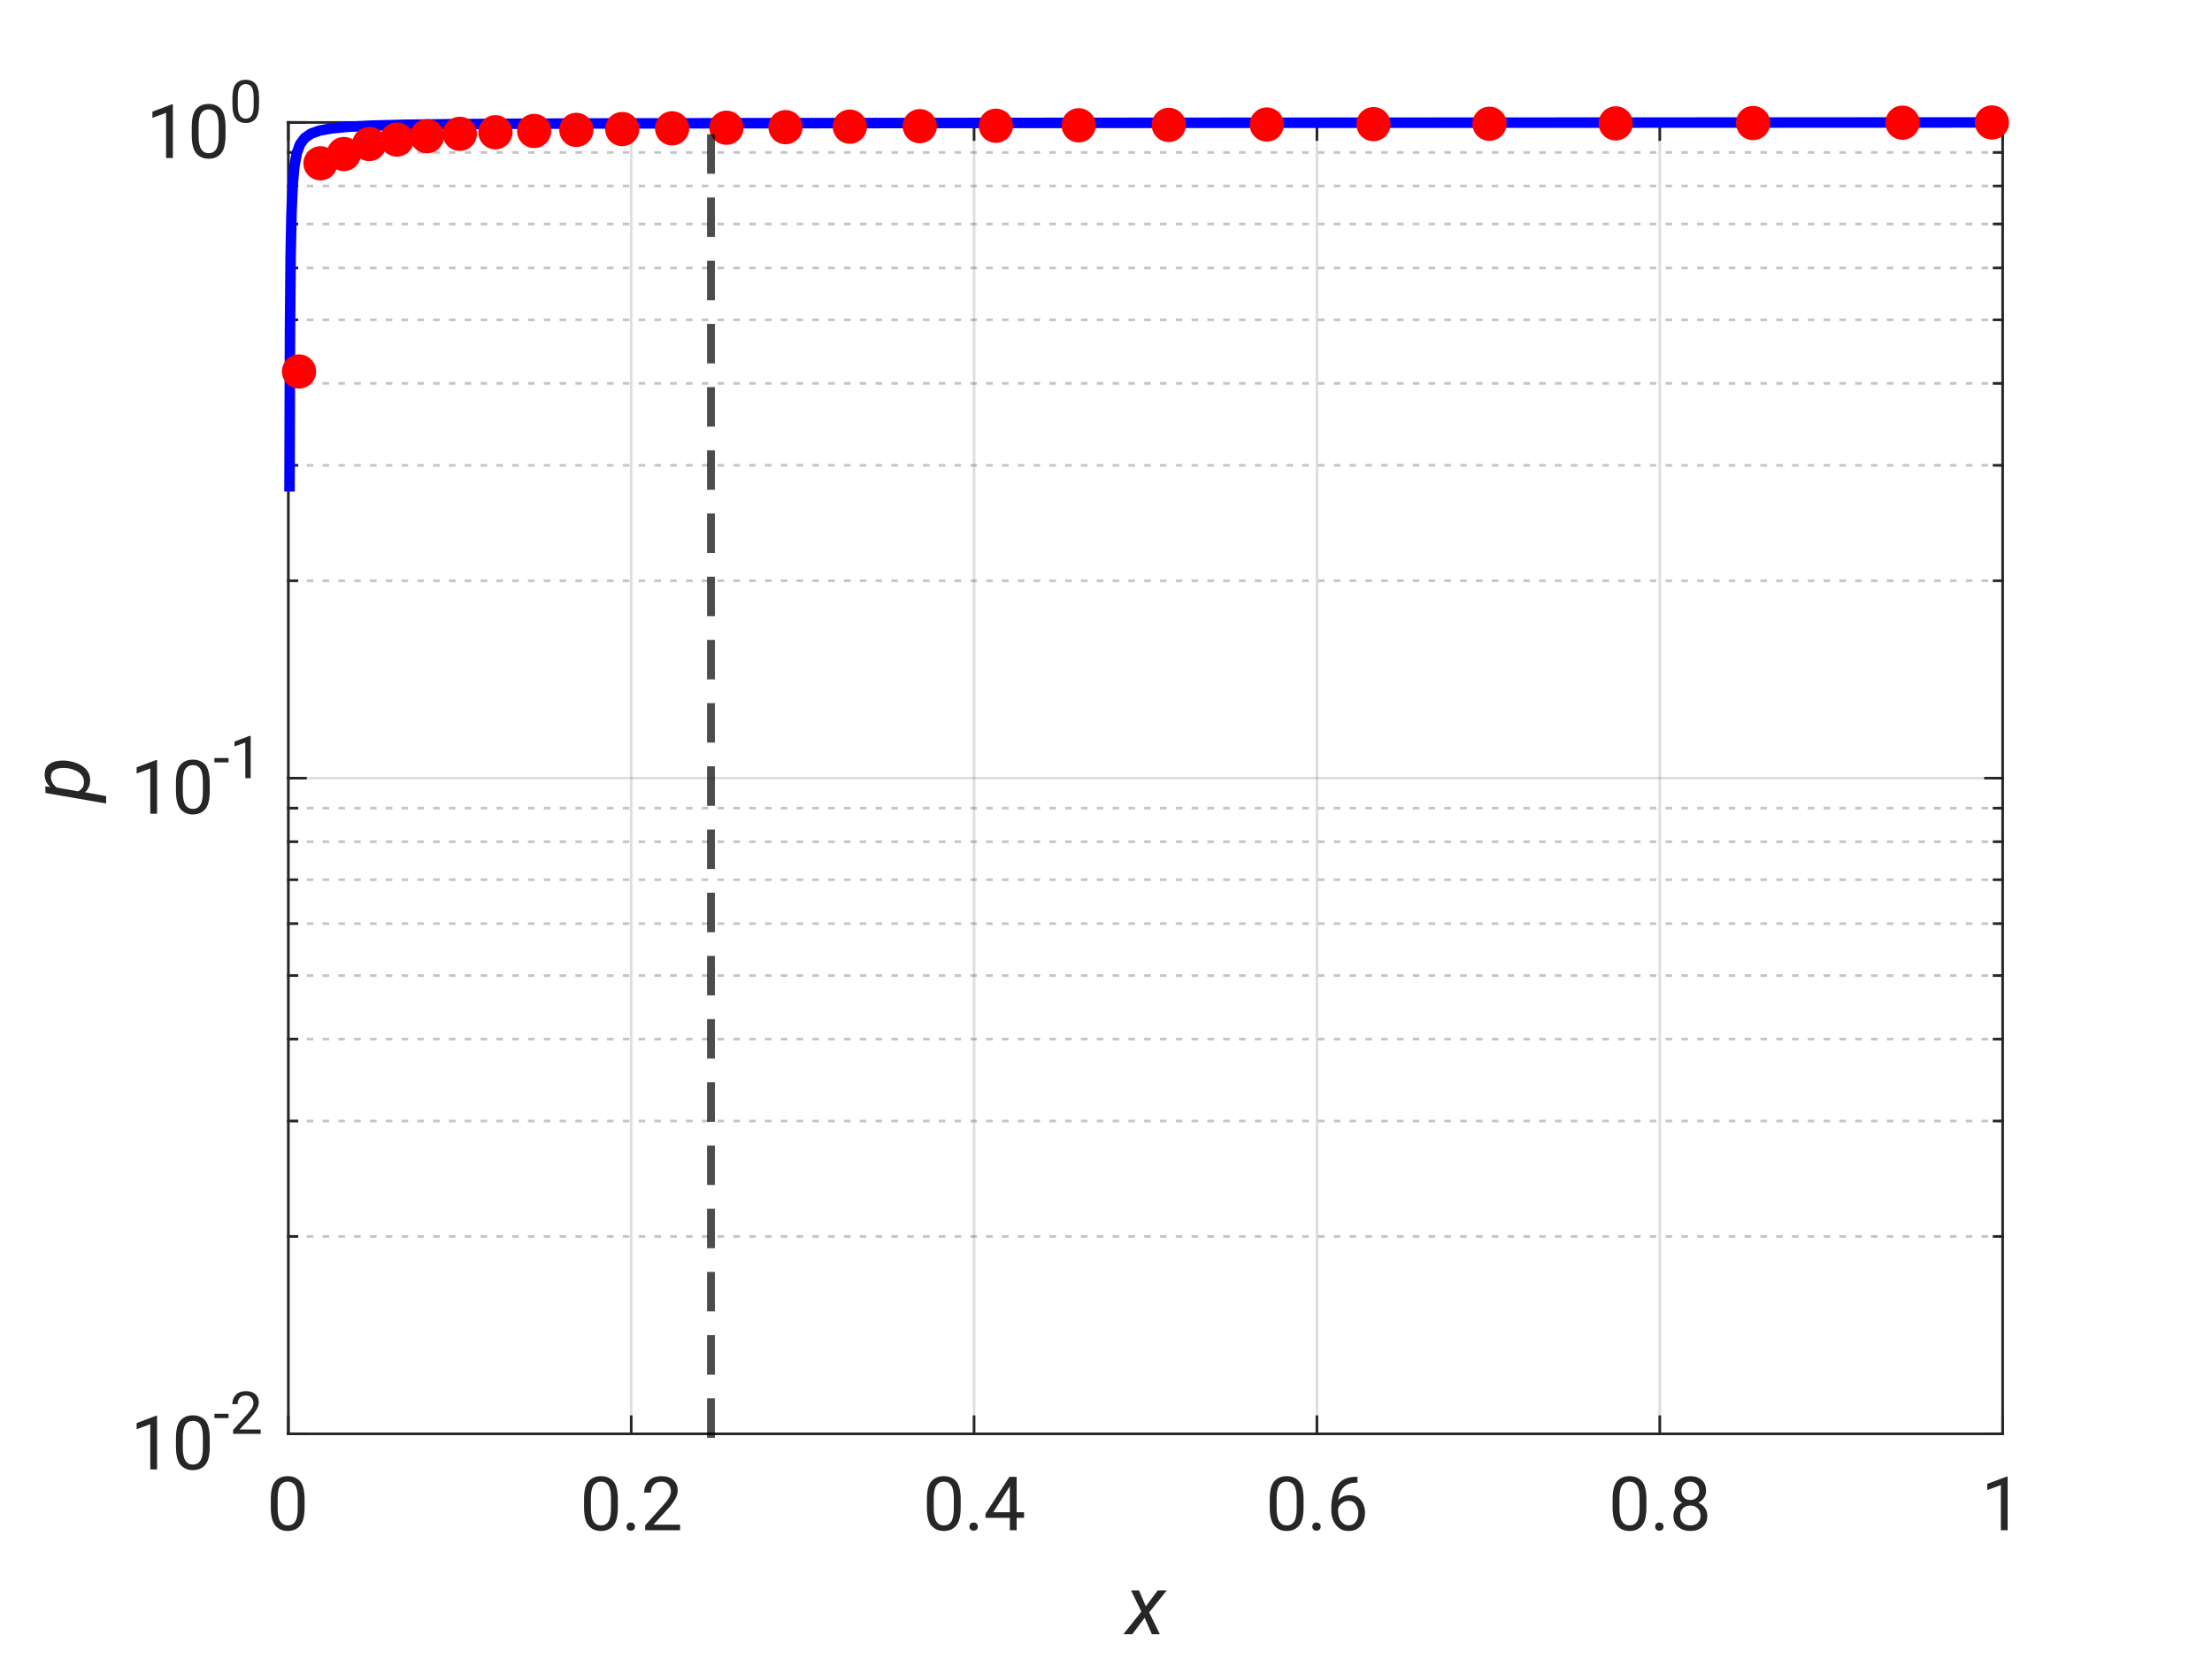 <?xml version="1.0" encoding="UTF-8" standalone="no"?>
<svg
   style="fill-opacity:1; color-rendering:auto; color-interpolation:auto; text-rendering:auto; stroke:black; stroke-linecap:square; stroke-miterlimit:10; shape-rendering:auto; stroke-opacity:1; fill:black; stroke-dasharray:none; font-weight:normal; stroke-width:1; font-family:'Dialog'; font-style:normal; stroke-linejoin:miter; font-size:12px; stroke-dashoffset:0; image-rendering:auto;"
   width="560"
   height="420"
   version="1.1"
   id="svg154"
   sodipodi:docname="kham_hw_outer_p_H025_rw00005_mrst.svg"
   inkscape:version="1.4.2 (unknown)"
   xmlns:inkscape="http://www.inkscape.org/namespaces/inkscape"
   xmlns:sodipodi="http://sodipodi.sourceforge.net/DTD/sodipodi-0.dtd"
   xmlns="http://www.w3.org/2000/svg"
   xmlns:svg="http://www.w3.org/2000/svg">
  <rect width="100%" height="100%" fill="#333333" stroke="none"/>
  <sodipodi:namedview
     id="namedview154"
     pagecolor="#ffffff"
     bordercolor="#000000"
     borderopacity="0.25"
     inkscape:showpageshadow="2"
     inkscape:pageopacity="0.0"
     inkscape:pagecheckerboard="0"
     inkscape:deskcolor="#d1d1d1"
     inkscape:zoom="2.0071429"
     inkscape:cx="280"
     inkscape:cy="210.24911"
     inkscape:window-width="1920"
     inkscape:window-height="981"
     inkscape:window-x="1920"
     inkscape:window-y="27"
     inkscape:window-maximized="1"
     inkscape:current-layer="g154" />
  <!--Generated by the Batik Graphics2D SVG Generator-->
  <defs
     id="genericDefs" />
  <g
     id="g154">
    <defs
       id="defs1">
      <clipPath
         clipPathUnits="userSpaceOnUse"
         id="clipPath1">
        <path
           d="M0 0 L560 0 L560 420 L0 420 L0 0 Z"
           id="path1" />
      </clipPath>
    </defs>
    <g
       style="fill:white; stroke:white;"
       id="g1">
      <rect
         x="0"
         y="0"
         width="560"
         style="clip-path:url(#clipPath1); stroke:none;"
         height="420"
         clip-path="url(#clipPath1)"
         id="rect1" />
    </g>
    <g
       style="fill:white; text-rendering:optimizeSpeed; color-rendering:optimizeSpeed; image-rendering:optimizeSpeed; shape-rendering:crispEdges; stroke:white; color-interpolation:sRGB;"
       id="g2">
      <rect
         x="0"
         width="560"
         height="420"
         y="0"
         style="stroke:none;"
         id="rect2" />
      <path
         style="stroke:none;"
         d="M73 363 L507 363 L507 31 L73 31 Z"
         id="path2" />
    </g>
    <g
       style="stroke-linecap:butt; fill-opacity:0.149; fill:rgb(38,38,38); text-rendering:geometricPrecision; image-rendering:optimizeQuality; color-rendering:optimizeQuality; stroke-linejoin:round; stroke:rgb(38,38,38); color-interpolation:linearRGB; stroke-width:0.667; stroke-opacity:0.149;"
       id="g7">
      <line
         y2="31"
         style="fill:none;"
         x1="73"
         x2="73"
         y1="363"
         id="line2" />
      <line
         y2="31"
         style="fill:none;"
         x1="159.8"
         x2="159.8"
         y1="363"
         id="line3" />
      <line
         y2="31"
         style="fill:none;"
         x1="246.6"
         x2="246.6"
         y1="363"
         id="line4" />
      <line
         y2="31"
         style="fill:none;"
         x1="333.4"
         x2="333.4"
         y1="363"
         id="line5" />
      <line
         y2="31"
         style="fill:none;"
         x1="420.2"
         x2="420.2"
         y1="363"
         id="line6" />
      <line
         y2="31"
         style="fill:none;"
         x1="507"
         x2="507"
         y1="363"
         id="line7" />
    </g>
    <g
       style="fill-opacity:0.251; color-rendering:optimizeQuality; color-interpolation:linearRGB; text-rendering:geometricPrecision; stroke:rgb(26,26,26); stroke-linecap:butt; stroke-miterlimit:1; stroke-opacity:0.251; fill:rgb(26,26,26); stroke-dasharray:1,3; stroke-width:0.667; stroke-linejoin:bevel; image-rendering:optimizeQuality;"
       id="g23">
      <line
         y2="313.029"
         style="fill:none;"
         x1="507"
         x2="73"
         y1="313.029"
         id="line8" />
      <line
         y2="283.798"
         style="fill:none;"
         x1="507"
         x2="73"
         y1="283.798"
         id="line9" />
      <line
         y2="263.058"
         style="fill:none;"
         x1="507"
         x2="73"
         y1="263.058"
         id="line10" />
      <line
         y2="246.971"
         style="fill:none;"
         x1="507"
         x2="73"
         y1="246.971"
         id="line11" />
      <line
         y2="233.827"
         style="fill:none;"
         x1="507"
         x2="73"
         y1="233.827"
         id="line12" />
      <line
         y2="222.714"
         style="fill:none;"
         x1="507"
         x2="73"
         y1="222.714"
         id="line13" />
      <line
         y2="213.087"
         style="fill:none;"
         x1="507"
         x2="73"
         y1="213.087"
         id="line14" />
      <line
         y2="204.596"
         style="fill:none;"
         x1="507"
         x2="73"
         y1="204.596"
         id="line15" />
      <line
         y2="147.029"
         style="fill:none;"
         x1="507"
         x2="73"
         y1="147.029"
         id="line16" />
      <line
         y2="117.798"
         style="fill:none;"
         x1="507"
         x2="73"
         y1="117.798"
         id="line17" />
      <line
         y2="97.058"
         style="fill:none;"
         x1="507"
         x2="73"
         y1="97.058"
         id="line18" />
      <line
         y2="80.971"
         style="fill:none;"
         x1="507"
         x2="73"
         y1="80.971"
         id="line19" />
      <line
         y2="67.827"
         style="fill:none;"
         x1="507"
         x2="73"
         y1="67.827"
         id="line20" />
      <line
         y2="56.714"
         style="fill:none;"
         x1="507"
         x2="73"
         y1="56.714"
         id="line21" />
      <line
         y2="47.087"
         style="fill:none;"
         x1="507"
         x2="73"
         y1="47.087"
         id="line22" />
      <line
         y2="38.596"
         style="fill:none;"
         x1="507"
         x2="73"
         y1="38.596"
         id="line23" />
    </g>
    <g
       style="stroke-linecap:butt; fill-opacity:0.149; fill:rgb(38,38,38); text-rendering:geometricPrecision; image-rendering:optimizeQuality; color-rendering:optimizeQuality; stroke-linejoin:round; stroke:rgb(38,38,38); color-interpolation:linearRGB; stroke-width:0.667; stroke-opacity:0.149;"
       id="g40">
      <line
         y2="363"
         style="fill:none;"
         x1="507"
         x2="73"
         y1="363"
         id="line24" />
      <line
         y2="197"
         style="fill:none;"
         x1="507"
         x2="73"
         y1="197"
         id="line25" />
      <line
         y2="31"
         style="fill:none;"
         x1="507"
         x2="73"
         y1="31"
         id="line26" />
      <line
         x1="73"
         x2="507"
         y1="363"
         style="stroke-linecap:square; fill-opacity:1; fill:none; stroke-opacity:1;"
         y2="363"
         id="line27" />
      <line
         x1="73"
         x2="507"
         y1="31"
         style="stroke-linecap:square; fill-opacity:1; fill:none; stroke-opacity:1;"
         y2="31"
         id="line28" />
      <line
         x1="73"
         x2="73"
         y1="363"
         style="stroke-linecap:square; fill-opacity:1; fill:none; stroke-opacity:1;"
         y2="358.66"
         id="line29" />
      <line
         x1="159.8"
         x2="159.8"
         y1="363"
         style="stroke-linecap:square; fill-opacity:1; fill:none; stroke-opacity:1;"
         y2="358.66"
         id="line30" />
      <line
         x1="246.6"
         x2="246.6"
         y1="363"
         style="stroke-linecap:square; fill-opacity:1; fill:none; stroke-opacity:1;"
         y2="358.66"
         id="line31" />
      <line
         x1="333.4"
         x2="333.4"
         y1="363"
         style="stroke-linecap:square; fill-opacity:1; fill:none; stroke-opacity:1;"
         y2="358.66"
         id="line32" />
      <line
         x1="420.2"
         x2="420.2"
         y1="363"
         style="stroke-linecap:square; fill-opacity:1; fill:none; stroke-opacity:1;"
         y2="358.66"
         id="line33" />
      <line
         x1="507"
         x2="507"
         y1="363"
         style="stroke-linecap:square; fill-opacity:1; fill:none; stroke-opacity:1;"
         y2="358.66"
         id="line34" />
      <line
         x1="73"
         x2="73"
         y1="31"
         style="stroke-linecap:square; fill-opacity:1; fill:none; stroke-opacity:1;"
         y2="35.34"
         id="line35" />
      <line
         x1="159.8"
         x2="159.8"
         y1="31"
         style="stroke-linecap:square; fill-opacity:1; fill:none; stroke-opacity:1;"
         y2="35.34"
         id="line36" />
      <line
         x1="246.6"
         x2="246.6"
         y1="31"
         style="stroke-linecap:square; fill-opacity:1; fill:none; stroke-opacity:1;"
         y2="35.34"
         id="line37" />
      <line
         x1="333.4"
         x2="333.4"
         y1="31"
         style="stroke-linecap:square; fill-opacity:1; fill:none; stroke-opacity:1;"
         y2="35.34"
         id="line38" />
      <line
         x1="420.2"
         x2="420.2"
         y1="31"
         style="stroke-linecap:square; fill-opacity:1; fill:none; stroke-opacity:1;"
         y2="35.34"
         id="line39" />
      <line
         x1="507"
         x2="507"
         y1="31"
         style="stroke-linecap:square; fill-opacity:1; fill:none; stroke-opacity:1;"
         y2="35.34"
         id="line40" />
    </g>
    <g
       transform="translate(73,369.4)"
       style="font-size:18.667px; fill:rgb(38,38,38); text-rendering:geometricPrecision; image-rendering:optimizeQuality; color-rendering:optimizeQuality; font-family:'SansSerif'; stroke:rgb(38,38,38); color-interpolation:linearRGB;"
       id="g41">
      <path
         style="stroke:none;"
         d="M4.109 12.234 Q4.109 15.547 2.961 16.867 Q1.812 18.188 -0.156 18.188 Q-2.062 18.188 -3.227 16.906 Q-4.391 15.625 -4.438 12.438 L-4.438 10.172 Q-4.438 6.859 -3.273 5.586 Q-2.109 4.312 -0.172 4.312 Q1.766 4.312 2.914 5.547 Q4.062 6.781 4.109 9.953 L4.109 12.234 ZM2.375 9.875 Q2.375 7.594 1.727 6.648 Q1.078 5.703 -0.172 5.703 Q-1.375 5.703 -2.031 6.625 Q-2.688 7.547 -2.703 9.75 L-2.703 12.5 Q-2.703 14.766 -2.039 15.773 Q-1.375 16.781 -0.156 16.781 Q1.094 16.781 1.734 15.789 Q2.375 14.797 2.375 12.578 L2.375 9.875 Z"
         id="path40" />
    </g>
    <g
       transform="translate(159.8,369.4)"
       style="font-size:18.667px; fill:rgb(38,38,38); text-rendering:geometricPrecision; image-rendering:optimizeQuality; color-rendering:optimizeQuality; font-family:'SansSerif'; stroke:rgb(38,38,38); color-interpolation:linearRGB;"
       id="g42">
      <path
         style="stroke:none;"
         d="M-3.391 12.234 Q-3.391 15.547 -4.539 16.867 Q-5.688 18.188 -7.656 18.188 Q-9.562 18.188 -10.727 16.906 Q-11.891 15.625 -11.938 12.438 L-11.938 10.172 Q-11.938 6.859 -10.773 5.586 Q-9.609 4.312 -7.672 4.312 Q-5.734 4.312 -4.586 5.547 Q-3.438 6.781 -3.391 9.953 L-3.391 12.234 ZM-5.125 9.875 Q-5.125 7.594 -5.773 6.648 Q-6.422 5.703 -7.672 5.703 Q-8.875 5.703 -9.531 6.625 Q-10.188 7.547 -10.203 9.75 L-10.203 12.5 Q-10.203 14.766 -9.539 15.773 Q-8.875 16.781 -7.656 16.781 Q-6.406 16.781 -5.766 15.789 Q-5.125 14.797 -5.125 12.578 L-5.125 9.875 ZM-1.171 17.094 Q-1.171 16.656 -0.898 16.352 Q-0.624 16.047 -0.109 16.047 Q0.407 16.047 0.68 16.352 Q0.954 16.656 0.954 17.094 Q0.954 17.516 0.68 17.812 Q0.407 18.109 -0.109 18.109 Q-0.624 18.109 -0.898 17.812 Q-1.171 17.516 -1.171 17.094 ZM12.373 16.594 L12.373 18 L3.529 18 L3.529 16.766 L8.123 11.656 Q9.248 10.391 9.646 9.633 Q10.045 8.875 10.045 8.125 Q10.045 7.125 9.428 6.422 Q8.81 5.719 7.685 5.719 Q6.326 5.719 5.662 6.484 Q4.998 7.25 4.998 8.469 L3.279 8.469 Q3.279 6.75 4.404 5.531 Q5.529 4.312 7.685 4.312 Q9.592 4.312 10.678 5.305 Q11.764 6.297 11.764 7.922 Q11.764 9.109 11.029 10.305 Q10.295 11.5 9.217 12.672 L5.607 16.594 L12.373 16.594 Z"
         id="path41" />
    </g>
    <g
       transform="translate(246.6,369.4)"
       style="font-size:18.667px; fill:rgb(38,38,38); text-rendering:geometricPrecision; image-rendering:optimizeQuality; color-rendering:optimizeQuality; font-family:'SansSerif'; stroke:rgb(38,38,38); color-interpolation:linearRGB;"
       id="g43">
      <path
         style="stroke:none;"
         d="M-3.391 12.234 Q-3.391 15.547 -4.539 16.867 Q-5.688 18.188 -7.656 18.188 Q-9.562 18.188 -10.727 16.906 Q-11.891 15.625 -11.938 12.438 L-11.938 10.172 Q-11.938 6.859 -10.773 5.586 Q-9.609 4.312 -7.672 4.312 Q-5.734 4.312 -4.586 5.547 Q-3.438 6.781 -3.391 9.953 L-3.391 12.234 ZM-5.125 9.875 Q-5.125 7.594 -5.773 6.648 Q-6.422 5.703 -7.672 5.703 Q-8.875 5.703 -9.531 6.625 Q-10.188 7.547 -10.203 9.75 L-10.203 12.5 Q-10.203 14.766 -9.539 15.773 Q-8.875 16.781 -7.656 16.781 Q-6.406 16.781 -5.766 15.789 Q-5.125 14.797 -5.125 12.578 L-5.125 9.875 ZM-1.171 17.094 Q-1.171 16.656 -0.898 16.352 Q-0.624 16.047 -0.109 16.047 Q0.407 16.047 0.68 16.352 Q0.954 16.656 0.954 17.094 Q0.954 17.516 0.68 17.812 Q0.407 18.109 -0.109 18.109 Q-0.624 18.109 -0.898 17.812 Q-1.171 17.516 -1.171 17.094 ZM2.889 13.859 L8.951 4.484 L10.779 4.484 L10.779 13.453 L12.654 13.453 L12.654 14.859 L10.779 14.859 L10.779 18 L9.06 18 L9.06 14.859 L2.889 14.859 L2.889 13.859 ZM4.842 13.453 L9.06 13.453 L9.06 6.828 L8.842 7.203 L4.842 13.453 Z"
         id="path42" />
    </g>
    <g
       transform="translate(333.4,369.4)"
       style="font-size:18.667px; fill:rgb(38,38,38); text-rendering:geometricPrecision; image-rendering:optimizeQuality; color-rendering:optimizeQuality; font-family:'SansSerif'; stroke:rgb(38,38,38); color-interpolation:linearRGB;"
       id="g44">
      <path
         style="stroke:none;"
         d="M-3.391 12.234 Q-3.391 15.547 -4.539 16.867 Q-5.688 18.188 -7.656 18.188 Q-9.562 18.188 -10.727 16.906 Q-11.891 15.625 -11.938 12.438 L-11.938 10.172 Q-11.938 6.859 -10.773 5.586 Q-9.609 4.312 -7.672 4.312 Q-5.734 4.312 -4.586 5.547 Q-3.438 6.781 -3.391 9.953 L-3.391 12.234 ZM-5.125 9.875 Q-5.125 7.594 -5.773 6.648 Q-6.422 5.703 -7.672 5.703 Q-8.875 5.703 -9.531 6.625 Q-10.188 7.547 -10.203 9.75 L-10.203 12.5 Q-10.203 14.766 -9.539 15.773 Q-8.875 16.781 -7.656 16.781 Q-6.406 16.781 -5.766 15.789 Q-5.125 14.797 -5.125 12.578 L-5.125 9.875 ZM-1.171 17.094 Q-1.171 16.656 -0.898 16.352 Q-0.624 16.047 -0.109 16.047 Q0.407 16.047 0.68 16.352 Q0.954 16.656 0.954 17.094 Q0.954 17.516 0.68 17.812 Q0.407 18.109 -0.109 18.109 Q-0.624 18.109 -0.898 17.812 Q-1.171 17.516 -1.171 17.094 ZM12.17 13.594 Q12.17 15.516 11.1 16.852 Q10.029 18.188 7.982 18.188 Q6.529 18.188 5.56 17.414 Q4.592 16.641 4.115 15.445 Q3.639 14.25 3.639 13 L3.639 12.188 Q3.639 10.297 4.17 8.523 Q4.701 6.75 6.107 5.609 Q7.513 4.469 10.107 4.469 L10.264 4.469 L10.264 5.938 Q8.467 5.938 7.467 6.562 Q6.467 7.188 5.982 8.195 Q5.498 9.203 5.388 10.359 Q6.467 9.141 8.295 9.141 Q9.639 9.141 10.498 9.789 Q11.357 10.438 11.764 11.461 Q12.17 12.484 12.17 13.594 ZM5.357 13.062 Q5.357 14.859 6.162 15.812 Q6.967 16.766 7.982 16.766 Q9.17 16.766 9.826 15.898 Q10.482 15.031 10.482 13.672 Q10.482 12.469 9.873 11.516 Q9.264 10.562 8.014 10.562 Q7.123 10.562 6.388 11.102 Q5.654 11.641 5.357 12.406 L5.357 13.062 Z"
         id="path43" />
    </g>
    <g
       transform="translate(420.2,369.4)"
       style="font-size:18.667px; fill:rgb(38,38,38); text-rendering:geometricPrecision; image-rendering:optimizeQuality; color-rendering:optimizeQuality; font-family:'SansSerif'; stroke:rgb(38,38,38); color-interpolation:linearRGB;"
       id="g45">
      <path
         style="stroke:none;"
         d="M-3.391 12.234 Q-3.391 15.547 -4.539 16.867 Q-5.688 18.188 -7.656 18.188 Q-9.562 18.188 -10.727 16.906 Q-11.891 15.625 -11.938 12.438 L-11.938 10.172 Q-11.938 6.859 -10.773 5.586 Q-9.609 4.312 -7.672 4.312 Q-5.734 4.312 -4.586 5.547 Q-3.438 6.781 -3.391 9.953 L-3.391 12.234 ZM-5.125 9.875 Q-5.125 7.594 -5.773 6.648 Q-6.422 5.703 -7.672 5.703 Q-8.875 5.703 -9.531 6.625 Q-10.188 7.547 -10.203 9.75 L-10.203 12.5 Q-10.203 14.766 -9.539 15.773 Q-8.875 16.781 -7.656 16.781 Q-6.406 16.781 -5.766 15.789 Q-5.125 14.797 -5.125 12.578 L-5.125 9.875 ZM-1.171 17.094 Q-1.171 16.656 -0.898 16.352 Q-0.624 16.047 -0.109 16.047 Q0.407 16.047 0.68 16.352 Q0.954 16.656 0.954 17.094 Q0.954 17.516 0.68 17.812 Q0.407 18.109 -0.109 18.109 Q-0.624 18.109 -0.898 17.812 Q-1.171 17.516 -1.171 17.094 ZM12.029 14.344 Q12.029 16.203 10.795 17.195 Q9.56 18.188 7.74 18.188 Q5.92 18.188 4.685 17.195 Q3.451 16.203 3.451 14.344 Q3.451 13.219 4.053 12.352 Q4.654 11.484 5.701 11.031 Q4.795 10.594 4.271 9.797 Q3.748 9 3.748 8.016 Q3.748 6.234 4.873 5.273 Q5.998 4.312 7.732 4.312 Q9.467 4.312 10.592 5.273 Q11.717 6.234 11.717 8.016 Q11.717 9.016 11.178 9.805 Q10.639 10.594 9.748 11.031 Q10.795 11.484 11.412 12.352 Q12.029 13.219 12.029 14.344 ZM9.998 8.031 Q9.998 7.031 9.373 6.375 Q8.748 5.719 7.732 5.719 Q6.717 5.719 6.099 6.344 Q5.482 6.969 5.482 8.031 Q5.482 9.078 6.099 9.711 Q6.717 10.344 7.732 10.344 Q8.748 10.344 9.373 9.711 Q9.998 9.078 9.998 8.031 ZM10.31 14.312 Q10.31 13.172 9.592 12.461 Q8.873 11.75 7.717 11.75 Q6.545 11.75 5.849 12.461 Q5.154 13.172 5.154 14.312 Q5.154 15.469 5.849 16.125 Q6.545 16.781 7.74 16.781 Q8.935 16.781 9.623 16.125 Q10.31 15.469 10.31 14.312 Z"
         id="path44" />
    </g>
    <g
       transform="translate(507,369.4)"
       style="font-size:18.667px; fill:rgb(38,38,38); text-rendering:geometricPrecision; image-rendering:optimizeQuality; color-rendering:optimizeQuality; font-family:'SansSerif'; stroke:rgb(38,38,38); color-interpolation:linearRGB;"
       id="g46">
      <path
         style="stroke:none;"
         d="M1.266 4.422 L1.266 18 L-0.453 18 L-0.453 6.562 L-3.906 7.828 L-3.906 6.266 L1 4.422 L1.266 4.422 Z"
         id="path45" />
    </g>
    <g
       transform="translate(290,393.733)"
       style="font-size:20.533px; fill:rgb(38,38,38); text-rendering:geometricPrecision; image-rendering:optimizeQuality; color-rendering:optimizeQuality; font-style:italic; stroke:rgb(38,38,38); color-interpolation:linearRGB;"
       id="g47">
      <path
         style="stroke:none;"
         d="M-1.641 8.906 L0.078 12.938 L3.094 8.906 L5.375 8.906 L0.922 14.469 L3.641 20 L1.609 20 L-0.219 15.844 L-3.344 20 L-5.609 20 L-1.047 14.281 L-3.656 8.906 L-1.641 8.906 Z"
         id="path46" />
    </g>
    <g
       style="fill:rgb(38,38,38); text-rendering:geometricPrecision; image-rendering:optimizeQuality; color-rendering:optimizeQuality; stroke-linejoin:round; stroke:rgb(38,38,38); color-interpolation:linearRGB; stroke-width:0.667;"
       id="g92">
      <line
         y2="31"
         style="fill:none;"
         x1="73"
         x2="73"
         y1="363"
         id="line47" />
      <line
         y2="31"
         style="fill:none;"
         x1="507"
         x2="507"
         y1="363"
         id="line48" />
      <line
         y2="363"
         style="fill:none;"
         x1="73"
         x2="77.34"
         y1="363"
         id="line49" />
      <line
         y2="197"
         style="fill:none;"
         x1="73"
         x2="77.34"
         y1="197"
         id="line50" />
      <line
         y2="31"
         style="fill:none;"
         x1="73"
         x2="77.34"
         y1="31"
         id="line51" />
      <line
         y2="363"
         style="fill:none;"
         x1="507"
         x2="502.66"
         y1="363"
         id="line52" />
      <line
         y2="197"
         style="fill:none;"
         x1="507"
         x2="502.66"
         y1="197"
         id="line53" />
      <line
         y2="31"
         style="fill:none;"
         x1="507"
         x2="502.66"
         y1="31"
         id="line54" />
      <line
         y2="363"
         style="fill:none;"
         x1="73"
         x2="75.17"
         y1="363"
         id="line55" />
      <line
         y2="313.029"
         style="fill:none;"
         x1="73"
         x2="75.17"
         y1="313.029"
         id="line56" />
      <line
         y2="283.798"
         style="fill:none;"
         x1="73"
         x2="75.17"
         y1="283.798"
         id="line57" />
      <line
         y2="263.058"
         style="fill:none;"
         x1="73"
         x2="75.17"
         y1="263.058"
         id="line58" />
      <line
         y2="246.971"
         style="fill:none;"
         x1="73"
         x2="75.17"
         y1="246.971"
         id="line59" />
      <line
         y2="233.827"
         style="fill:none;"
         x1="73"
         x2="75.17"
         y1="233.827"
         id="line60" />
      <line
         y2="222.714"
         style="fill:none;"
         x1="73"
         x2="75.17"
         y1="222.714"
         id="line61" />
      <line
         y2="213.087"
         style="fill:none;"
         x1="73"
         x2="75.17"
         y1="213.087"
         id="line62" />
      <line
         y2="204.596"
         style="fill:none;"
         x1="73"
         x2="75.17"
         y1="204.596"
         id="line63" />
      <line
         y2="197"
         style="fill:none;"
         x1="73"
         x2="75.17"
         y1="197"
         id="line64" />
      <line
         y2="147.029"
         style="fill:none;"
         x1="73"
         x2="75.17"
         y1="147.029"
         id="line65" />
      <line
         y2="117.798"
         style="fill:none;"
         x1="73"
         x2="75.17"
         y1="117.798"
         id="line66" />
      <line
         y2="97.058"
         style="fill:none;"
         x1="73"
         x2="75.17"
         y1="97.058"
         id="line67" />
      <line
         y2="80.971"
         style="fill:none;"
         x1="73"
         x2="75.17"
         y1="80.971"
         id="line68" />
      <line
         y2="67.827"
         style="fill:none;"
         x1="73"
         x2="75.17"
         y1="67.827"
         id="line69" />
      <line
         y2="56.714"
         style="fill:none;"
         x1="73"
         x2="75.17"
         y1="56.714"
         id="line70" />
      <line
         y2="47.087"
         style="fill:none;"
         x1="73"
         x2="75.17"
         y1="47.087"
         id="line71" />
      <line
         y2="38.596"
         style="fill:none;"
         x1="73"
         x2="75.17"
         y1="38.596"
         id="line72" />
      <line
         y2="31"
         style="fill:none;"
         x1="73"
         x2="75.17"
         y1="31"
         id="line73" />
      <line
         y2="363"
         style="fill:none;"
         x1="507"
         x2="504.83"
         y1="363"
         id="line74" />
      <line
         y2="313.029"
         style="fill:none;"
         x1="507"
         x2="504.83"
         y1="313.029"
         id="line75" />
      <line
         y2="283.798"
         style="fill:none;"
         x1="507"
         x2="504.83"
         y1="283.798"
         id="line76" />
      <line
         y2="263.058"
         style="fill:none;"
         x1="507"
         x2="504.83"
         y1="263.058"
         id="line77" />
      <line
         y2="246.971"
         style="fill:none;"
         x1="507"
         x2="504.83"
         y1="246.971"
         id="line78" />
      <line
         y2="233.827"
         style="fill:none;"
         x1="507"
         x2="504.83"
         y1="233.827"
         id="line79" />
      <line
         y2="222.714"
         style="fill:none;"
         x1="507"
         x2="504.83"
         y1="222.714"
         id="line80" />
      <line
         y2="213.087"
         style="fill:none;"
         x1="507"
         x2="504.83"
         y1="213.087"
         id="line81" />
      <line
         y2="204.596"
         style="fill:none;"
         x1="507"
         x2="504.83"
         y1="204.596"
         id="line82" />
      <line
         y2="197"
         style="fill:none;"
         x1="507"
         x2="504.83"
         y1="197"
         id="line83" />
      <line
         y2="147.029"
         style="fill:none;"
         x1="507"
         x2="504.83"
         y1="147.029"
         id="line84" />
      <line
         y2="117.798"
         style="fill:none;"
         x1="507"
         x2="504.83"
         y1="117.798"
         id="line85" />
      <line
         y2="97.058"
         style="fill:none;"
         x1="507"
         x2="504.83"
         y1="97.058"
         id="line86" />
      <line
         y2="80.971"
         style="fill:none;"
         x1="507"
         x2="504.83"
         y1="80.971"
         id="line87" />
      <line
         y2="67.827"
         style="fill:none;"
         x1="507"
         x2="504.83"
         y1="67.827"
         id="line88" />
      <line
         y2="56.714"
         style="fill:none;"
         x1="507"
         x2="504.83"
         y1="56.714"
         id="line89" />
      <line
         y2="47.087"
         style="fill:none;"
         x1="507"
         x2="504.83"
         y1="47.087"
         id="line90" />
      <line
         y2="38.596"
         style="fill:none;"
         x1="507"
         x2="504.83"
         y1="38.596"
         id="line91" />
      <line
         y2="31"
         style="fill:none;"
         x1="507"
         x2="504.83"
         y1="31"
         id="line92" />
    </g>
    <g
       transform="translate(33,372)"
       style="font-size:18.667px; fill:rgb(38,38,38); text-rendering:geometricPrecision; image-rendering:optimizeQuality; color-rendering:optimizeQuality; font-family:'SansSerif'; stroke:rgb(38,38,38); color-interpolation:linearRGB;"
       id="g93">
      <path
         style="stroke:none;"
         d="M6.766 -13.578 L6.766 0 L5.047 0 L5.047 -11.438 L1.594 -10.172 L1.594 -11.734 L6.5 -13.578 L6.766 -13.578 ZM20.094 -5.766 Q20.094 -2.453 18.946 -1.133 Q17.797 0.188 15.829 0.188 Q13.922 0.188 12.758 -1.094 Q11.594 -2.375 11.547 -5.562 L11.547 -7.828 Q11.547 -11.141 12.712 -12.414 Q13.876 -13.688 15.813 -13.688 Q17.751 -13.688 18.899 -12.453 Q20.047 -11.219 20.094 -8.047 L20.094 -5.766 ZM18.36 -8.125 Q18.36 -10.406 17.712 -11.352 Q17.063 -12.297 15.813 -12.297 Q14.61 -12.297 13.954 -11.375 Q13.297 -10.453 13.282 -8.25 L13.282 -5.5 Q13.282 -3.234 13.946 -2.227 Q14.61 -1.219 15.829 -1.219 Q17.079 -1.219 17.719 -2.211 Q18.36 -3.203 18.36 -5.422 L18.36 -8.125 Z"
         id="path92" />
    </g>
    <g
       transform="translate(54,363)"
       style="font-size:14.933px; fill:rgb(38,38,38); text-rendering:geometricPrecision; image-rendering:optimizeQuality; color-rendering:optimizeQuality; font-family:'SansSerif'; stroke:rgb(38,38,38); color-interpolation:linearRGB;"
       id="g94">
      <path
         style="stroke:none;"
         d="M3.859 -5.094 L3.859 -3.984 L0.281 -3.984 L0.281 -5.094 L3.859 -5.094 ZM11.995 -1.109 L11.995 0 L5.01 0 L5.01 -0.969 L8.635 -5 Q9.526 -6.016 9.838 -6.609 Q10.151 -7.203 10.151 -7.797 Q10.151 -8.578 9.659 -9.141 Q9.166 -9.703 8.291 -9.703 Q7.213 -9.703 6.69 -9.094 Q6.167 -8.484 6.167 -7.531 L4.807 -7.531 Q4.807 -8.875 5.698 -9.844 Q6.588 -10.812 8.291 -10.812 Q9.791 -10.812 10.651 -10.031 Q11.51 -9.25 11.51 -7.969 Q11.51 -7.031 10.924 -6.078 Q10.338 -5.125 9.51 -4.219 L6.651 -1.109 L11.995 -1.109 Z"
         id="path93" />
    </g>
    <g
       transform="translate(33,206)"
       style="font-size:18.667px; fill:rgb(38,38,38); text-rendering:geometricPrecision; image-rendering:optimizeQuality; color-rendering:optimizeQuality; font-family:'SansSerif'; stroke:rgb(38,38,38); color-interpolation:linearRGB;"
       id="g95">
      <path
         style="stroke:none;"
         d="M6.766 -13.578 L6.766 0 L5.047 0 L5.047 -11.438 L1.594 -10.172 L1.594 -11.734 L6.5 -13.578 L6.766 -13.578 ZM20.094 -5.766 Q20.094 -2.453 18.946 -1.133 Q17.797 0.188 15.829 0.188 Q13.922 0.188 12.758 -1.094 Q11.594 -2.375 11.547 -5.562 L11.547 -7.828 Q11.547 -11.141 12.712 -12.414 Q13.876 -13.688 15.813 -13.688 Q17.751 -13.688 18.899 -12.453 Q20.047 -11.219 20.094 -8.047 L20.094 -5.766 ZM18.36 -8.125 Q18.36 -10.406 17.712 -11.352 Q17.063 -12.297 15.813 -12.297 Q14.61 -12.297 13.954 -11.375 Q13.297 -10.453 13.282 -8.25 L13.282 -5.5 Q13.282 -3.234 13.946 -2.227 Q14.61 -1.219 15.829 -1.219 Q17.079 -1.219 17.719 -2.211 Q18.36 -3.203 18.36 -5.422 L18.36 -8.125 Z"
         id="path94" />
    </g>
    <g
       transform="translate(54,197)"
       style="font-size:14.933px; fill:rgb(38,38,38); text-rendering:geometricPrecision; image-rendering:optimizeQuality; color-rendering:optimizeQuality; font-family:'SansSerif'; stroke:rgb(38,38,38); color-interpolation:linearRGB;"
       id="g96">
      <path
         style="stroke:none;"
         d="M3.859 -5.094 L3.859 -3.984 L0.281 -3.984 L0.281 -5.094 L3.859 -5.094 ZM9.463 -10.719 L9.463 0 L8.104 0 L8.104 -9.031 L5.37 -8.031 L5.37 -9.266 L9.245 -10.719 L9.463 -10.719 Z"
         id="path95" />
    </g>
    <g
       transform="translate(37,40)"
       style="font-size:18.667px; fill:rgb(38,38,38); text-rendering:geometricPrecision; image-rendering:optimizeQuality; color-rendering:optimizeQuality; font-family:'SansSerif'; stroke:rgb(38,38,38); color-interpolation:linearRGB;"
       id="g97">
      <path
         style="stroke:none;"
         d="M6.766 -13.578 L6.766 0 L5.047 0 L5.047 -11.438 L1.594 -10.172 L1.594 -11.734 L6.5 -13.578 L6.766 -13.578 ZM20.094 -5.766 Q20.094 -2.453 18.946 -1.133 Q17.797 0.188 15.829 0.188 Q13.922 0.188 12.758 -1.094 Q11.594 -2.375 11.547 -5.562 L11.547 -7.828 Q11.547 -11.141 12.712 -12.414 Q13.876 -13.688 15.813 -13.688 Q17.751 -13.688 18.899 -12.453 Q20.047 -11.219 20.094 -8.047 L20.094 -5.766 ZM18.36 -8.125 Q18.36 -10.406 17.712 -11.352 Q17.063 -12.297 15.813 -12.297 Q14.61 -12.297 13.954 -11.375 Q13.297 -10.453 13.282 -8.25 L13.282 -5.5 Q13.282 -3.234 13.946 -2.227 Q14.61 -1.219 15.829 -1.219 Q17.079 -1.219 17.719 -2.211 Q18.36 -3.203 18.36 -5.422 L18.36 -8.125 Z"
         id="path96" />
    </g>
    <g
       transform="translate(58,31)"
       style="font-size:14.933px; fill:rgb(38,38,38); text-rendering:geometricPrecision; image-rendering:optimizeQuality; color-rendering:optimizeQuality; font-family:'SansSerif'; stroke:rgb(38,38,38); color-interpolation:linearRGB;"
       id="g98">
      <path
         style="stroke:none;"
         d="M7.578 -4.562 Q7.578 -1.938 6.672 -0.898 Q5.766 0.141 4.219 0.141 Q2.703 0.141 1.789 -0.867 Q0.875 -1.875 0.844 -4.391 L0.844 -6.188 Q0.844 -8.797 1.758 -9.805 Q2.672 -10.812 4.203 -10.812 Q5.734 -10.812 6.641 -9.836 Q7.547 -8.859 7.578 -6.344 L7.578 -4.562 ZM6.219 -6.406 Q6.219 -8.203 5.703 -8.953 Q5.188 -9.703 4.203 -9.703 Q3.25 -9.703 2.734 -8.977 Q2.219 -8.25 2.203 -6.516 L2.203 -4.344 Q2.203 -2.547 2.727 -1.758 Q3.25 -0.969 4.219 -0.969 Q5.203 -0.969 5.711 -1.75 Q6.219 -2.531 6.219 -4.281 L6.219 -6.406 Z"
         id="path97" />
    </g>
    <g
       transform="translate(28.6,197) rotate(-90)"
       style="font-size:20.533px; fill:rgb(38,38,38); text-rendering:geometricPrecision; image-rendering:optimizeQuality; color-rendering:optimizeQuality; font-style:italic; stroke:rgb(38,38,38); color-interpolation:linearRGB;"
       id="g99">
      <path
         style="stroke:none;"
         d="M-0.609 -5.781 Q-2.516 -5.828 -3.562 -7.094 L-4.547 -1.734 L-6.422 -1.734 L-3.75 -17.094 L-2.062 -17.109 L-2.25 -15.875 Q-0.891 -17.344 1.016 -17.297 Q2.547 -17.266 3.32 -16.375 Q4.094 -15.484 4.32 -14.195 Q4.547 -12.906 4.406 -11.672 Q3.922 -8.047 1.859 -6.516 Q0.844 -5.75 -0.609 -5.781 ZM0.391 -15.703 Q-1.219 -15.75 -2.391 -14.188 L-3.328 -8.844 Q-2.688 -7.391 -1.078 -7.344 Q0.047 -7.312 0.797 -7.938 Q1.547 -8.562 1.961 -9.523 Q2.375 -10.484 2.516 -11.453 L2.531 -11.656 Q2.641 -12.484 2.531 -13.414 Q2.422 -14.344 1.938 -15.016 Q1.453 -15.688 0.391 -15.703 Z"
         id="path98" />
    </g>
    <g
       style="stroke-linecap:butt; fill:blue; text-rendering:geometricPrecision; image-rendering:optimizeQuality; color-rendering:optimizeQuality; stroke-linejoin:round; stroke:blue; color-interpolation:linearRGB; stroke-width:2.667;"
       id="g100">
      <path
         d="M73.301 123.101 L73.417 83.959 L73.579 64.928 L73.803 53.776 L74.113 46.687 L74.544 41.975 L75.141 38.759 L75.969 36.526 L77.118 34.958 L78.711 33.848 L80.921 33.058 L83.985 32.494 L88.234 32.09 L94.128 31.8 L102.301 31.592 L113.636 31.442 L129.356 31.334 L151.157 31.256 L181.392 31.2 L181.5 31.2 L188.143 31.191 L194.786 31.183 L201.429 31.176 L208.071 31.168 L214.714 31.161 L221.357 31.155 L228 31.148 L234.643 31.142 L241.286 31.137 L247.929 31.131 L254.571 31.126 L261.214 31.12 L267.857 31.116 L274.5 31.111 L281.143 31.106 L287.786 31.101 L294.429 31.097 L301.071 31.093 L307.714 31.089 L314.357 31.085 L321 31.081 L327.643 31.077 L334.286 31.073 L340.929 31.07 L347.571 31.066 L354.214 31.063 L360.857 31.059 L367.5 31.056 L374.143 31.053 L380.786 31.049 L387.429 31.046 L394.071 31.043 L400.714 31.041 L407.357 31.038 L414 31.035 L420.643 31.032 L427.286 31.029 L433.929 31.027 L440.571 31.024 L447.214 31.021 L453.857 31.019 L460.5 31.016 L467.143 31.014 L473.786 31.012 L480.429 31.009 L487.071 31.007 L493.714 31.005 L500.357 31.002 L507 31"
         style="fill:none; fill-rule:evenodd;"
         id="path99" />
    </g>
    <g
       transform="translate(75.702,94.053)"
       style="fill:red; text-rendering:geometricPrecision; color-rendering:optimizeQuality; image-rendering:optimizeQuality; color-interpolation:linearRGB; stroke:red;"
       id="g101">
      <circle
         r="4"
         style="stroke:none;"
         cx="0"
         cy="0"
         id="circle100" />
    </g>
    <g
       transform="translate(75.702,94.053)"
       style="stroke-linecap:butt; fill:red; text-rendering:geometricPrecision; image-rendering:optimizeQuality; color-rendering:optimizeQuality; stroke-linejoin:round; stroke:red; color-interpolation:linearRGB; stroke-width:2.667;"
       id="g102">
      <path
         style="stroke:none;"
         d="M0 -3.667 C2.025 -3.667 3.667 -2.025 3.667 0 L3.667 0 C3.667 2.025 2.025 3.667 -0 3.667 C-2.025 3.667 -3.667 2.025 -3.667 -0 C-3.667 -2.025 -2.025 -3.667 0 -3.667 ZM0 -4.333 C-2.393 -4.333 -4.333 -2.393 -4.333 -0 C-4.333 2.393 -2.393 4.333 -0 4.333 C2.393 4.333 4.333 2.393 4.333 0 L4.333 0 C4.333 -2.393 2.393 -4.333 0 -4.333 Z"
         id="path101" />
    </g>
    <g
       transform="translate(81.139,41.343)"
       style="fill:red; text-rendering:geometricPrecision; color-rendering:optimizeQuality; image-rendering:optimizeQuality; color-interpolation:linearRGB; stroke:red;"
       id="g103">
      <circle
         r="4"
         style="stroke:none;"
         cx="0"
         cy="0"
         id="circle102" />
    </g>
    <g
       transform="translate(81.139,41.343)"
       style="stroke-linecap:butt; fill:red; text-rendering:geometricPrecision; image-rendering:optimizeQuality; color-rendering:optimizeQuality; stroke-linejoin:round; stroke:red; color-interpolation:linearRGB; stroke-width:2.667;"
       id="g104">
      <path
         style="stroke:none;"
         d="M0 -3.667 C2.025 -3.667 3.667 -2.025 3.667 0 L3.667 0 C3.667 2.025 2.025 3.667 -0 3.667 C-2.025 3.667 -3.667 2.025 -3.667 -0 C-3.667 -2.025 -2.025 -3.667 0 -3.667 ZM0 -4.333 C-2.393 -4.333 -4.333 -2.393 -4.333 -0 C-4.333 2.393 -2.393 4.333 -0 4.333 C2.393 4.333 4.333 2.393 4.333 0 L4.333 0 C4.333 -2.393 2.393 -4.333 0 -4.333 Z"
         id="path103" />
    </g>
    <g
       transform="translate(87.055,38.994)"
       style="fill:red; text-rendering:geometricPrecision; color-rendering:optimizeQuality; image-rendering:optimizeQuality; color-interpolation:linearRGB; stroke:red;"
       id="g105">
      <circle
         r="4"
         style="stroke:none;"
         cx="0"
         cy="0"
         id="circle104" />
    </g>
    <g
       transform="translate(87.055,38.994)"
       style="stroke-linecap:butt; fill:red; text-rendering:geometricPrecision; image-rendering:optimizeQuality; color-rendering:optimizeQuality; stroke-linejoin:round; stroke:red; color-interpolation:linearRGB; stroke-width:2.667;"
       id="g106">
      <path
         style="stroke:none;"
         d="M0 -3.667 C2.025 -3.667 3.667 -2.025 3.667 0 L3.667 0 C3.667 2.025 2.025 3.667 -0 3.667 C-2.025 3.667 -3.667 2.025 -3.667 -0 C-3.667 -2.025 -2.025 -3.667 0 -3.667 ZM0 -4.333 C-2.393 -4.333 -4.333 -2.393 -4.333 -0 C-4.333 2.393 -2.393 4.333 -0 4.333 C2.393 4.333 4.333 2.393 4.333 0 L4.333 0 C4.333 -2.393 2.393 -4.333 0 -4.333 Z"
         id="path105" />
    </g>
    <g
       transform="translate(93.491,36.463)"
       style="fill:red; text-rendering:geometricPrecision; color-rendering:optimizeQuality; image-rendering:optimizeQuality; color-interpolation:linearRGB; stroke:red;"
       id="g107">
      <circle
         r="4"
         style="stroke:none;"
         cx="0"
         cy="0"
         id="circle106" />
    </g>
    <g
       transform="translate(93.491,36.463)"
       style="stroke-linecap:butt; fill:red; text-rendering:geometricPrecision; image-rendering:optimizeQuality; color-rendering:optimizeQuality; stroke-linejoin:round; stroke:red; color-interpolation:linearRGB; stroke-width:2.667;"
       id="g108">
      <path
         style="stroke:none;"
         d="M0 -3.667 C2.025 -3.667 3.667 -2.025 3.667 0 L3.667 0 C3.667 2.025 2.025 3.667 -0 3.667 C-2.025 3.667 -3.667 2.025 -3.667 -0 C-3.667 -2.025 -2.025 -3.667 0 -3.667 ZM0 -4.333 C-2.393 -4.333 -4.333 -2.393 -4.333 -0 C-4.333 2.393 -2.393 4.333 -0 4.333 C2.393 4.333 4.333 2.393 4.333 0 L4.333 0 C4.333 -2.393 2.393 -4.333 0 -4.333 Z"
         id="path107" />
    </g>
    <g
       transform="translate(100.493,35.329)"
       style="fill:red; text-rendering:geometricPrecision; color-rendering:optimizeQuality; image-rendering:optimizeQuality; color-interpolation:linearRGB; stroke:red;"
       id="g109">
      <circle
         r="4"
         style="stroke:none;"
         cx="0"
         cy="0"
         id="circle108" />
    </g>
    <g
       transform="translate(100.493,35.329)"
       style="stroke-linecap:butt; fill:red; text-rendering:geometricPrecision; image-rendering:optimizeQuality; color-rendering:optimizeQuality; stroke-linejoin:round; stroke:red; color-interpolation:linearRGB; stroke-width:2.667;"
       id="g110">
      <path
         style="stroke:none;"
         d="M0 -3.667 C2.025 -3.667 3.667 -2.025 3.667 0 L3.667 0 C3.667 2.025 2.025 3.667 -0 3.667 C-2.025 3.667 -3.667 2.025 -3.667 -0 C-3.667 -2.025 -2.025 -3.667 0 -3.667 ZM0 -4.333 C-2.393 -4.333 -4.333 -2.393 -4.333 -0 C-4.333 2.393 -2.393 4.333 -0 4.333 C2.393 4.333 4.333 2.393 4.333 0 L4.333 0 C4.333 -2.393 2.393 -4.333 0 -4.333 Z"
         id="path109" />
    </g>
    <g
       transform="translate(108.112,34.482)"
       style="fill:red; text-rendering:geometricPrecision; color-rendering:optimizeQuality; image-rendering:optimizeQuality; color-interpolation:linearRGB; stroke:red;"
       id="g111">
      <circle
         r="4"
         style="stroke:none;"
         cx="0"
         cy="0"
         id="circle110" />
    </g>
    <g
       transform="translate(108.112,34.482)"
       style="stroke-linecap:butt; fill:red; text-rendering:geometricPrecision; image-rendering:optimizeQuality; color-rendering:optimizeQuality; stroke-linejoin:round; stroke:red; color-interpolation:linearRGB; stroke-width:2.667;"
       id="g112">
      <path
         style="stroke:none;"
         d="M0 -3.667 C2.025 -3.667 3.667 -2.025 3.667 0 L3.667 0 C3.667 2.025 2.025 3.667 -0 3.667 C-2.025 3.667 -3.667 2.025 -3.667 -0 C-3.667 -2.025 -2.025 -3.667 0 -3.667 ZM0 -4.333 C-2.393 -4.333 -4.333 -2.393 -4.333 -0 C-4.333 2.393 -2.393 4.333 -0 4.333 C2.393 4.333 4.333 2.393 4.333 0 L4.333 0 C4.333 -2.393 2.393 -4.333 0 -4.333 Z"
         id="path111" />
    </g>
    <g
       transform="translate(116.402,33.88)"
       style="fill:red; text-rendering:geometricPrecision; color-rendering:optimizeQuality; image-rendering:optimizeQuality; color-interpolation:linearRGB; stroke:red;"
       id="g113">
      <circle
         r="4"
         style="stroke:none;"
         cx="0"
         cy="0"
         id="circle112" />
    </g>
    <g
       transform="translate(116.402,33.88)"
       style="stroke-linecap:butt; fill:red; text-rendering:geometricPrecision; image-rendering:optimizeQuality; color-rendering:optimizeQuality; stroke-linejoin:round; stroke:red; color-interpolation:linearRGB; stroke-width:2.667;"
       id="g114">
      <path
         style="stroke:none;"
         d="M0 -3.667 C2.025 -3.667 3.667 -2.025 3.667 0 L3.667 0 C3.667 2.025 2.025 3.667 -0 3.667 C-2.025 3.667 -3.667 2.025 -3.667 -0 C-3.667 -2.025 -2.025 -3.667 0 -3.667 ZM0 -4.333 C-2.393 -4.333 -4.333 -2.393 -4.333 -0 C-4.333 2.393 -2.393 4.333 -0 4.333 C2.393 4.333 4.333 2.393 4.333 0 L4.333 0 C4.333 -2.393 2.393 -4.333 0 -4.333 Z"
         id="path113" />
    </g>
    <g
       transform="translate(125.421,33.483)"
       style="fill:red; text-rendering:geometricPrecision; color-rendering:optimizeQuality; image-rendering:optimizeQuality; color-interpolation:linearRGB; stroke:red;"
       id="g115">
      <circle
         r="4"
         style="stroke:none;"
         cx="0"
         cy="0"
         id="circle114" />
    </g>
    <g
       transform="translate(125.421,33.483)"
       style="stroke-linecap:butt; fill:red; text-rendering:geometricPrecision; image-rendering:optimizeQuality; color-rendering:optimizeQuality; stroke-linejoin:round; stroke:red; color-interpolation:linearRGB; stroke-width:2.667;"
       id="g116">
      <path
         style="stroke:none;"
         d="M0 -3.667 C2.025 -3.667 3.667 -2.025 3.667 0 L3.667 0 C3.667 2.025 2.025 3.667 -0 3.667 C-2.025 3.667 -3.667 2.025 -3.667 -0 C-3.667 -2.025 -2.025 -3.667 0 -3.667 ZM0 -4.333 C-2.393 -4.333 -4.333 -2.393 -4.333 -0 C-4.333 2.393 -2.393 4.333 -0 4.333 C2.393 4.333 4.333 2.393 4.333 0 L4.333 0 C4.333 -2.393 2.393 -4.333 0 -4.333 Z"
         id="path115" />
    </g>
    <g
       transform="translate(135.233,33.153)"
       style="fill:red; text-rendering:geometricPrecision; color-rendering:optimizeQuality; image-rendering:optimizeQuality; color-interpolation:linearRGB; stroke:red;"
       id="g117">
      <circle
         r="4"
         style="stroke:none;"
         cx="0"
         cy="0"
         id="circle116" />
    </g>
    <g
       transform="translate(135.233,33.153)"
       style="stroke-linecap:butt; fill:red; text-rendering:geometricPrecision; image-rendering:optimizeQuality; color-rendering:optimizeQuality; stroke-linejoin:round; stroke:red; color-interpolation:linearRGB; stroke-width:2.667;"
       id="g118">
      <path
         style="stroke:none;"
         d="M0 -3.667 C2.025 -3.667 3.667 -2.025 3.667 0 L3.667 0 C3.667 2.025 2.025 3.667 -0 3.667 C-2.025 3.667 -3.667 2.025 -3.667 -0 C-3.667 -2.025 -2.025 -3.667 0 -3.667 ZM0 -4.333 C-2.393 -4.333 -4.333 -2.393 -4.333 -0 C-4.333 2.393 -2.393 4.333 -0 4.333 C2.393 4.333 4.333 2.393 4.333 0 L4.333 0 C4.333 -2.393 2.393 -4.333 0 -4.333 Z"
         id="path117" />
    </g>
    <g
       transform="translate(145.909,32.886)"
       style="fill:red; text-rendering:geometricPrecision; color-rendering:optimizeQuality; image-rendering:optimizeQuality; color-interpolation:linearRGB; stroke:red;"
       id="g119">
      <circle
         r="4"
         style="stroke:none;"
         cx="0"
         cy="0"
         id="circle118" />
    </g>
    <g
       transform="translate(145.909,32.886)"
       style="stroke-linecap:butt; fill:red; text-rendering:geometricPrecision; image-rendering:optimizeQuality; color-rendering:optimizeQuality; stroke-linejoin:round; stroke:red; color-interpolation:linearRGB; stroke-width:2.667;"
       id="g120">
      <path
         style="stroke:none;"
         d="M0 -3.667 C2.025 -3.667 3.667 -2.025 3.667 0 L3.667 0 C3.667 2.025 2.025 3.667 -0 3.667 C-2.025 3.667 -3.667 2.025 -3.667 -0 C-3.667 -2.025 -2.025 -3.667 0 -3.667 ZM0 -4.333 C-2.393 -4.333 -4.333 -2.393 -4.333 -0 C-4.333 2.393 -2.393 4.333 -0 4.333 C2.393 4.333 4.333 2.393 4.333 0 L4.333 0 C4.333 -2.393 2.393 -4.333 0 -4.333 Z"
         id="path119" />
    </g>
    <g
       transform="translate(157.525,32.675)"
       style="fill:red; text-rendering:geometricPrecision; color-rendering:optimizeQuality; image-rendering:optimizeQuality; color-interpolation:linearRGB; stroke:red;"
       id="g121">
      <circle
         r="4"
         style="stroke:none;"
         cx="0"
         cy="0"
         id="circle120" />
    </g>
    <g
       transform="translate(157.525,32.675)"
       style="stroke-linecap:butt; fill:red; text-rendering:geometricPrecision; image-rendering:optimizeQuality; color-rendering:optimizeQuality; stroke-linejoin:round; stroke:red; color-interpolation:linearRGB; stroke-width:2.667;"
       id="g122">
      <path
         style="stroke:none;"
         d="M0 -3.667 C2.025 -3.667 3.667 -2.025 3.667 0 L3.667 0 C3.667 2.025 2.025 3.667 -0 3.667 C-2.025 3.667 -3.667 2.025 -3.667 -0 C-3.667 -2.025 -2.025 -3.667 0 -3.667 ZM0 -4.333 C-2.393 -4.333 -4.333 -2.393 -4.333 -0 C-4.333 2.393 -2.393 4.333 -0 4.333 C2.393 4.333 4.333 2.393 4.333 0 L4.333 0 C4.333 -2.393 2.393 -4.333 0 -4.333 Z"
         id="path121" />
    </g>
    <g
       transform="translate(170.162,32.489)"
       style="fill:red; text-rendering:geometricPrecision; color-rendering:optimizeQuality; image-rendering:optimizeQuality; color-interpolation:linearRGB; stroke:red;"
       id="g123">
      <circle
         r="4"
         style="stroke:none;"
         cx="0"
         cy="0"
         id="circle122" />
    </g>
    <g
       transform="translate(170.162,32.489)"
       style="stroke-linecap:butt; fill:red; text-rendering:geometricPrecision; image-rendering:optimizeQuality; color-rendering:optimizeQuality; stroke-linejoin:round; stroke:red; color-interpolation:linearRGB; stroke-width:2.667;"
       id="g124">
      <path
         style="stroke:none;"
         d="M0 -3.667 C2.025 -3.667 3.667 -2.025 3.667 0 L3.667 0 C3.667 2.025 2.025 3.667 -0 3.667 C-2.025 3.667 -3.667 2.025 -3.667 -0 C-3.667 -2.025 -2.025 -3.667 0 -3.667 ZM0 -4.333 C-2.393 -4.333 -4.333 -2.393 -4.333 -0 C-4.333 2.393 -2.393 4.333 -0 4.333 C2.393 4.333 4.333 2.393 4.333 0 L4.333 0 C4.333 -2.393 2.393 -4.333 0 -4.333 Z"
         id="path123" />
    </g>
    <g
       transform="translate(183.912,32.334)"
       style="fill:red; text-rendering:geometricPrecision; color-rendering:optimizeQuality; image-rendering:optimizeQuality; color-interpolation:linearRGB; stroke:red;"
       id="g125">
      <circle
         r="4"
         style="stroke:none;"
         cx="0"
         cy="0"
         id="circle124" />
    </g>
    <g
       transform="translate(183.912,32.334)"
       style="stroke-linecap:butt; fill:red; text-rendering:geometricPrecision; image-rendering:optimizeQuality; color-rendering:optimizeQuality; stroke-linejoin:round; stroke:red; color-interpolation:linearRGB; stroke-width:2.667;"
       id="g126">
      <path
         style="stroke:none;"
         d="M0 -3.667 C2.025 -3.667 3.667 -2.025 3.667 0 L3.667 0 C3.667 2.025 2.025 3.667 -0 3.667 C-2.025 3.667 -3.667 2.025 -3.667 -0 C-3.667 -2.025 -2.025 -3.667 0 -3.667 ZM0 -4.333 C-2.393 -4.333 -4.333 -2.393 -4.333 -0 C-4.333 2.393 -2.393 4.333 -0 4.333 C2.393 4.333 4.333 2.393 4.333 0 L4.333 0 C4.333 -2.393 2.393 -4.333 0 -4.333 Z"
         id="path125" />
    </g>
    <g
       transform="translate(198.873,32.192)"
       style="fill:red; text-rendering:geometricPrecision; color-rendering:optimizeQuality; image-rendering:optimizeQuality; color-interpolation:linearRGB; stroke:red;"
       id="g127">
      <circle
         r="4"
         style="stroke:none;"
         cx="0"
         cy="0"
         id="circle126" />
    </g>
    <g
       transform="translate(198.873,32.192)"
       style="stroke-linecap:butt; fill:red; text-rendering:geometricPrecision; image-rendering:optimizeQuality; color-rendering:optimizeQuality; stroke-linejoin:round; stroke:red; color-interpolation:linearRGB; stroke-width:2.667;"
       id="g128">
      <path
         style="stroke:none;"
         d="M0 -3.667 C2.025 -3.667 3.667 -2.025 3.667 0 L3.667 0 C3.667 2.025 2.025 3.667 -0 3.667 C-2.025 3.667 -3.667 2.025 -3.667 -0 C-3.667 -2.025 -2.025 -3.667 0 -3.667 ZM0 -4.333 C-2.393 -4.333 -4.333 -2.393 -4.333 -0 C-4.333 2.393 -2.393 4.333 -0 4.333 C2.393 4.333 4.333 2.393 4.333 0 L4.333 0 C4.333 -2.393 2.393 -4.333 0 -4.333 Z"
         id="path127" />
    </g>
    <g
       transform="translate(215.149,32.065)"
       style="fill:red; text-rendering:geometricPrecision; color-rendering:optimizeQuality; image-rendering:optimizeQuality; color-interpolation:linearRGB; stroke:red;"
       id="g129">
      <circle
         r="4"
         style="stroke:none;"
         cx="0"
         cy="0"
         id="circle128" />
    </g>
    <g
       transform="translate(215.149,32.065)"
       style="stroke-linecap:butt; fill:red; text-rendering:geometricPrecision; image-rendering:optimizeQuality; color-rendering:optimizeQuality; stroke-linejoin:round; stroke:red; color-interpolation:linearRGB; stroke-width:2.667;"
       id="g130">
      <path
         style="stroke:none;"
         d="M0 -3.667 C2.025 -3.667 3.667 -2.025 3.667 0 L3.667 0 C3.667 2.025 2.025 3.667 -0 3.667 C-2.025 3.667 -3.667 2.025 -3.667 -0 C-3.667 -2.025 -2.025 -3.667 0 -3.667 ZM0 -4.333 C-2.393 -4.333 -4.333 -2.393 -4.333 -0 C-4.333 2.393 -2.393 4.333 -0 4.333 C2.393 4.333 4.333 2.393 4.333 0 L4.333 0 C4.333 -2.393 2.393 -4.333 0 -4.333 Z"
         id="path129" />
    </g>
    <g
       transform="translate(232.858,31.946)"
       style="fill:red; text-rendering:geometricPrecision; color-rendering:optimizeQuality; image-rendering:optimizeQuality; color-interpolation:linearRGB; stroke:red;"
       id="g131">
      <circle
         r="4"
         style="stroke:none;"
         cx="0"
         cy="0"
         id="circle130" />
    </g>
    <g
       transform="translate(232.858,31.946)"
       style="stroke-linecap:butt; fill:red; text-rendering:geometricPrecision; image-rendering:optimizeQuality; color-rendering:optimizeQuality; stroke-linejoin:round; stroke:red; color-interpolation:linearRGB; stroke-width:2.667;"
       id="g132">
      <path
         style="stroke:none;"
         d="M0 -3.667 C2.025 -3.667 3.667 -2.025 3.667 0 L3.667 0 C3.667 2.025 2.025 3.667 -0 3.667 C-2.025 3.667 -3.667 2.025 -3.667 -0 C-3.667 -2.025 -2.025 -3.667 0 -3.667 ZM0 -4.333 C-2.393 -4.333 -4.333 -2.393 -4.333 -0 C-4.333 2.393 -2.393 4.333 -0 4.333 C2.393 4.333 4.333 2.393 4.333 0 L4.333 0 C4.333 -2.393 2.393 -4.333 0 -4.333 Z"
         id="path131" />
    </g>
    <g
       transform="translate(252.125,31.834)"
       style="fill:red; text-rendering:geometricPrecision; color-rendering:optimizeQuality; image-rendering:optimizeQuality; color-interpolation:linearRGB; stroke:red;"
       id="g133">
      <circle
         r="4"
         style="stroke:none;"
         cx="0"
         cy="0"
         id="circle132" />
    </g>
    <g
       transform="translate(252.125,31.834)"
       style="stroke-linecap:butt; fill:red; text-rendering:geometricPrecision; image-rendering:optimizeQuality; color-rendering:optimizeQuality; stroke-linejoin:round; stroke:red; color-interpolation:linearRGB; stroke-width:2.667;"
       id="g134">
      <path
         style="stroke:none;"
         d="M0 -3.667 C2.025 -3.667 3.667 -2.025 3.667 0 L3.667 0 C3.667 2.025 2.025 3.667 -0 3.667 C-2.025 3.667 -3.667 2.025 -3.667 -0 C-3.667 -2.025 -2.025 -3.667 0 -3.667 ZM0 -4.333 C-2.393 -4.333 -4.333 -2.393 -4.333 -0 C-4.333 2.393 -2.393 4.333 -0 4.333 C2.393 4.333 4.333 2.393 4.333 0 L4.333 0 C4.333 -2.393 2.393 -4.333 0 -4.333 Z"
         id="path133" />
    </g>
    <g
       transform="translate(273.088,31.727)"
       style="fill:red; text-rendering:geometricPrecision; color-rendering:optimizeQuality; image-rendering:optimizeQuality; color-interpolation:linearRGB; stroke:red;"
       id="g135">
      <circle
         r="4"
         style="stroke:none;"
         cx="0"
         cy="0"
         id="circle134" />
    </g>
    <g
       transform="translate(273.088,31.727)"
       style="stroke-linecap:butt; fill:red; text-rendering:geometricPrecision; image-rendering:optimizeQuality; color-rendering:optimizeQuality; stroke-linejoin:round; stroke:red; color-interpolation:linearRGB; stroke-width:2.667;"
       id="g136">
      <path
         style="stroke:none;"
         d="M0 -3.667 C2.025 -3.667 3.667 -2.025 3.667 0 L3.667 0 C3.667 2.025 2.025 3.667 -0 3.667 C-2.025 3.667 -3.667 2.025 -3.667 -0 C-3.667 -2.025 -2.025 -3.667 0 -3.667 ZM0 -4.333 C-2.393 -4.333 -4.333 -2.393 -4.333 -0 C-4.333 2.393 -2.393 4.333 -0 4.333 C2.393 4.333 4.333 2.393 4.333 0 L4.333 0 C4.333 -2.393 2.393 -4.333 0 -4.333 Z"
         id="path135" />
    </g>
    <g
       transform="translate(295.896,31.625)"
       style="fill:red; text-rendering:geometricPrecision; color-rendering:optimizeQuality; image-rendering:optimizeQuality; color-interpolation:linearRGB; stroke:red;"
       id="g137">
      <circle
         r="4"
         style="stroke:none;"
         cx="0"
         cy="0"
         id="circle136" />
    </g>
    <g
       transform="translate(295.896,31.625)"
       style="stroke-linecap:butt; fill:red; text-rendering:geometricPrecision; image-rendering:optimizeQuality; color-rendering:optimizeQuality; stroke-linejoin:round; stroke:red; color-interpolation:linearRGB; stroke-width:2.667;"
       id="g138">
      <path
         style="stroke:none;"
         d="M0 -3.667 C2.025 -3.667 3.667 -2.025 3.667 0 L3.667 0 C3.667 2.025 2.025 3.667 -0 3.667 C-2.025 3.667 -3.667 2.025 -3.667 -0 C-3.667 -2.025 -2.025 -3.667 0 -3.667 ZM0 -4.333 C-2.393 -4.333 -4.333 -2.393 -4.333 -0 C-4.333 2.393 -2.393 4.333 -0 4.333 C2.393 4.333 4.333 2.393 4.333 0 L4.333 0 C4.333 -2.393 2.393 -4.333 0 -4.333 Z"
         id="path137" />
    </g>
    <g
       transform="translate(320.711,31.525)"
       style="fill:red; text-rendering:geometricPrecision; color-rendering:optimizeQuality; image-rendering:optimizeQuality; color-interpolation:linearRGB; stroke:red;"
       id="g139">
      <circle
         r="4"
         style="stroke:none;"
         cx="0"
         cy="0"
         id="circle138" />
    </g>
    <g
       transform="translate(320.711,31.525)"
       style="stroke-linecap:butt; fill:red; text-rendering:geometricPrecision; image-rendering:optimizeQuality; color-rendering:optimizeQuality; stroke-linejoin:round; stroke:red; color-interpolation:linearRGB; stroke-width:2.667;"
       id="g140">
      <path
         style="stroke:none;"
         d="M0 -3.667 C2.025 -3.667 3.667 -2.025 3.667 0 L3.667 0 C3.667 2.025 2.025 3.667 -0 3.667 C-2.025 3.667 -3.667 2.025 -3.667 -0 C-3.667 -2.025 -2.025 -3.667 0 -3.667 ZM0 -4.333 C-2.393 -4.333 -4.333 -2.393 -4.333 -0 C-4.333 2.393 -2.393 4.333 -0 4.333 C2.393 4.333 4.333 2.393 4.333 0 L4.333 0 C4.333 -2.393 2.393 -4.333 0 -4.333 Z"
         id="path139" />
    </g>
    <g
       transform="translate(347.709,31.428)"
       style="fill:red; text-rendering:geometricPrecision; color-rendering:optimizeQuality; image-rendering:optimizeQuality; color-interpolation:linearRGB; stroke:red;"
       id="g141">
      <circle
         r="4"
         style="stroke:none;"
         cx="0"
         cy="0"
         id="circle140" />
    </g>
    <g
       transform="translate(347.709,31.428)"
       style="stroke-linecap:butt; fill:red; text-rendering:geometricPrecision; image-rendering:optimizeQuality; color-rendering:optimizeQuality; stroke-linejoin:round; stroke:red; color-interpolation:linearRGB; stroke-width:2.667;"
       id="g142">
      <path
         style="stroke:none;"
         d="M0 -3.667 C2.025 -3.667 3.667 -2.025 3.667 0 L3.667 0 C3.667 2.025 2.025 3.667 -0 3.667 C-2.025 3.667 -3.667 2.025 -3.667 -0 C-3.667 -2.025 -2.025 -3.667 0 -3.667 ZM0 -4.333 C-2.393 -4.333 -4.333 -2.393 -4.333 -0 C-4.333 2.393 -2.393 4.333 -0 4.333 C2.393 4.333 4.333 2.393 4.333 0 L4.333 0 C4.333 -2.393 2.393 -4.333 0 -4.333 Z"
         id="path141" />
    </g>
    <g
       transform="translate(377.084,31.333)"
       style="fill:red; text-rendering:geometricPrecision; color-rendering:optimizeQuality; image-rendering:optimizeQuality; color-interpolation:linearRGB; stroke:red;"
       id="g143">
      <circle
         r="4"
         style="stroke:none;"
         cx="0"
         cy="0"
         id="circle142" />
    </g>
    <g
       transform="translate(377.084,31.333)"
       style="stroke-linecap:butt; fill:red; text-rendering:geometricPrecision; image-rendering:optimizeQuality; color-rendering:optimizeQuality; stroke-linejoin:round; stroke:red; color-interpolation:linearRGB; stroke-width:2.667;"
       id="g144">
      <path
         style="stroke:none;"
         d="M0 -3.667 C2.025 -3.667 3.667 -2.025 3.667 0 L3.667 0 C3.667 2.025 2.025 3.667 -0 3.667 C-2.025 3.667 -3.667 2.025 -3.667 -0 C-3.667 -2.025 -2.025 -3.667 0 -3.667 ZM0 -4.333 C-2.393 -4.333 -4.333 -2.393 -4.333 -0 C-4.333 2.393 -2.393 4.333 -0 4.333 C2.393 4.333 4.333 2.393 4.333 0 L4.333 0 C4.333 -2.393 2.393 -4.333 0 -4.333 Z"
         id="path143" />
    </g>
    <g
       transform="translate(409.043,31.24)"
       style="fill:red; text-rendering:geometricPrecision; color-rendering:optimizeQuality; image-rendering:optimizeQuality; color-interpolation:linearRGB; stroke:red;"
       id="g145">
      <circle
         r="4"
         style="stroke:none;"
         cx="0"
         cy="0"
         id="circle144" />
    </g>
    <g
       transform="translate(409.043,31.24)"
       style="stroke-linecap:butt; fill:red; text-rendering:geometricPrecision; image-rendering:optimizeQuality; color-rendering:optimizeQuality; stroke-linejoin:round; stroke:red; color-interpolation:linearRGB; stroke-width:2.667;"
       id="g146">
      <path
         style="stroke:none;"
         d="M0 -3.667 C2.025 -3.667 3.667 -2.025 3.667 0 L3.667 0 C3.667 2.025 2.025 3.667 -0 3.667 C-2.025 3.667 -3.667 2.025 -3.667 -0 C-3.667 -2.025 -2.025 -3.667 0 -3.667 ZM0 -4.333 C-2.393 -4.333 -4.333 -2.393 -4.333 -0 C-4.333 2.393 -2.393 4.333 -0 4.333 C2.393 4.333 4.333 2.393 4.333 0 L4.333 0 C4.333 -2.393 2.393 -4.333 0 -4.333 Z"
         id="path145" />
    </g>
    <g
       transform="translate(443.816,31.148)"
       style="fill:red; text-rendering:geometricPrecision; color-rendering:optimizeQuality; image-rendering:optimizeQuality; color-interpolation:linearRGB; stroke:red;"
       id="g147">
      <circle
         r="4"
         style="stroke:none;"
         cx="0"
         cy="0"
         id="circle146" />
    </g>
    <g
       transform="translate(443.816,31.148)"
       style="stroke-linecap:butt; fill:red; text-rendering:geometricPrecision; image-rendering:optimizeQuality; color-rendering:optimizeQuality; stroke-linejoin:round; stroke:red; color-interpolation:linearRGB; stroke-width:2.667;"
       id="g148">
      <path
         style="stroke:none;"
         d="M0 -3.667 C2.025 -3.667 3.667 -2.025 3.667 0 L3.667 0 C3.667 2.025 2.025 3.667 -0 3.667 C-2.025 3.667 -3.667 2.025 -3.667 -0 C-3.667 -2.025 -2.025 -3.667 0 -3.667 ZM0 -4.333 C-2.393 -4.333 -4.333 -2.393 -4.333 -0 C-4.333 2.393 -2.393 4.333 -0 4.333 C2.393 4.333 4.333 2.393 4.333 0 L4.333 0 C4.333 -2.393 2.393 -4.333 0 -4.333 Z"
         id="path147" />
    </g>
    <g
       transform="translate(481.648,31.057)"
       style="fill:red; text-rendering:geometricPrecision; color-rendering:optimizeQuality; image-rendering:optimizeQuality; color-interpolation:linearRGB; stroke:red;"
       id="g149">
      <circle
         r="4"
         style="stroke:none;"
         cx="0"
         cy="0"
         id="circle148" />
    </g>
    <g
       transform="translate(481.648,31.057)"
       style="stroke-linecap:butt; fill:red; text-rendering:geometricPrecision; image-rendering:optimizeQuality; color-rendering:optimizeQuality; stroke-linejoin:round; stroke:red; color-interpolation:linearRGB; stroke-width:2.667;"
       id="g150">
      <path
         style="stroke:none;"
         d="M0 -3.667 C2.025 -3.667 3.667 -2.025 3.667 0 L3.667 0 C3.667 2.025 2.025 3.667 -0 3.667 C-2.025 3.667 -3.667 2.025 -3.667 -0 C-3.667 -2.025 -2.025 -3.667 0 -3.667 ZM0 -4.333 C-2.393 -4.333 -4.333 -2.393 -4.333 -0 C-4.333 2.393 -2.393 4.333 -0 4.333 C2.393 4.333 4.333 2.393 4.333 0 L4.333 0 C4.333 -2.393 2.393 -4.333 0 -4.333 Z"
         id="path149" />
    </g>
    <g
       transform="translate(504.278,31.006)"
       style="fill:red; text-rendering:geometricPrecision; color-rendering:optimizeQuality; image-rendering:optimizeQuality; color-interpolation:linearRGB; stroke:red;"
       id="g151">
      <circle
         r="4"
         style="stroke:none;"
         cx="0"
         cy="0"
         id="circle150" />
    </g>
    <g
       transform="translate(504.278,31.006)"
       style="stroke-linecap:butt; fill:red; text-rendering:geometricPrecision; image-rendering:optimizeQuality; color-rendering:optimizeQuality; stroke-linejoin:round; stroke:red; color-interpolation:linearRGB; stroke-width:2.667;"
       id="g152">
      <path
         style="stroke:none;"
         d="M0 -3.667 C2.025 -3.667 3.667 -2.025 3.667 0 L3.667 0 C3.667 2.025 2.025 3.667 -0 3.667 C-2.025 3.667 -3.667 2.025 -3.667 -0 C-3.667 -2.025 -2.025 -3.667 0 -3.667 ZM0 -4.333 C-2.393 -4.333 -4.333 -2.393 -4.333 -0 C-4.333 2.393 -2.393 4.333 -0 4.333 C2.393 4.333 4.333 2.393 4.333 0 L4.333 0 C4.333 -2.393 2.393 -4.333 0 -4.333 Z"
         id="path151" />
    </g>
    <g
       style="color-interpolation:linearRGB;fill:#000000;fill-opacity:0.702;stroke:#000000;stroke-width:2;stroke-linecap:butt;stroke-linejoin:bevel;stroke-miterlimit:1;stroke-dasharray:8, 8;stroke-opacity:0.702;color-rendering:optimizeQuality;image-rendering:optimizeQuality;text-rendering:geometricPrecision"
       id="g153"
       transform="translate(-110)">
      <line
         y2="31"
         style="fill:none"
         x1="290"
         x2="290"
         y1="363"
         id="line152" />
    </g>
  </g>
</svg>
